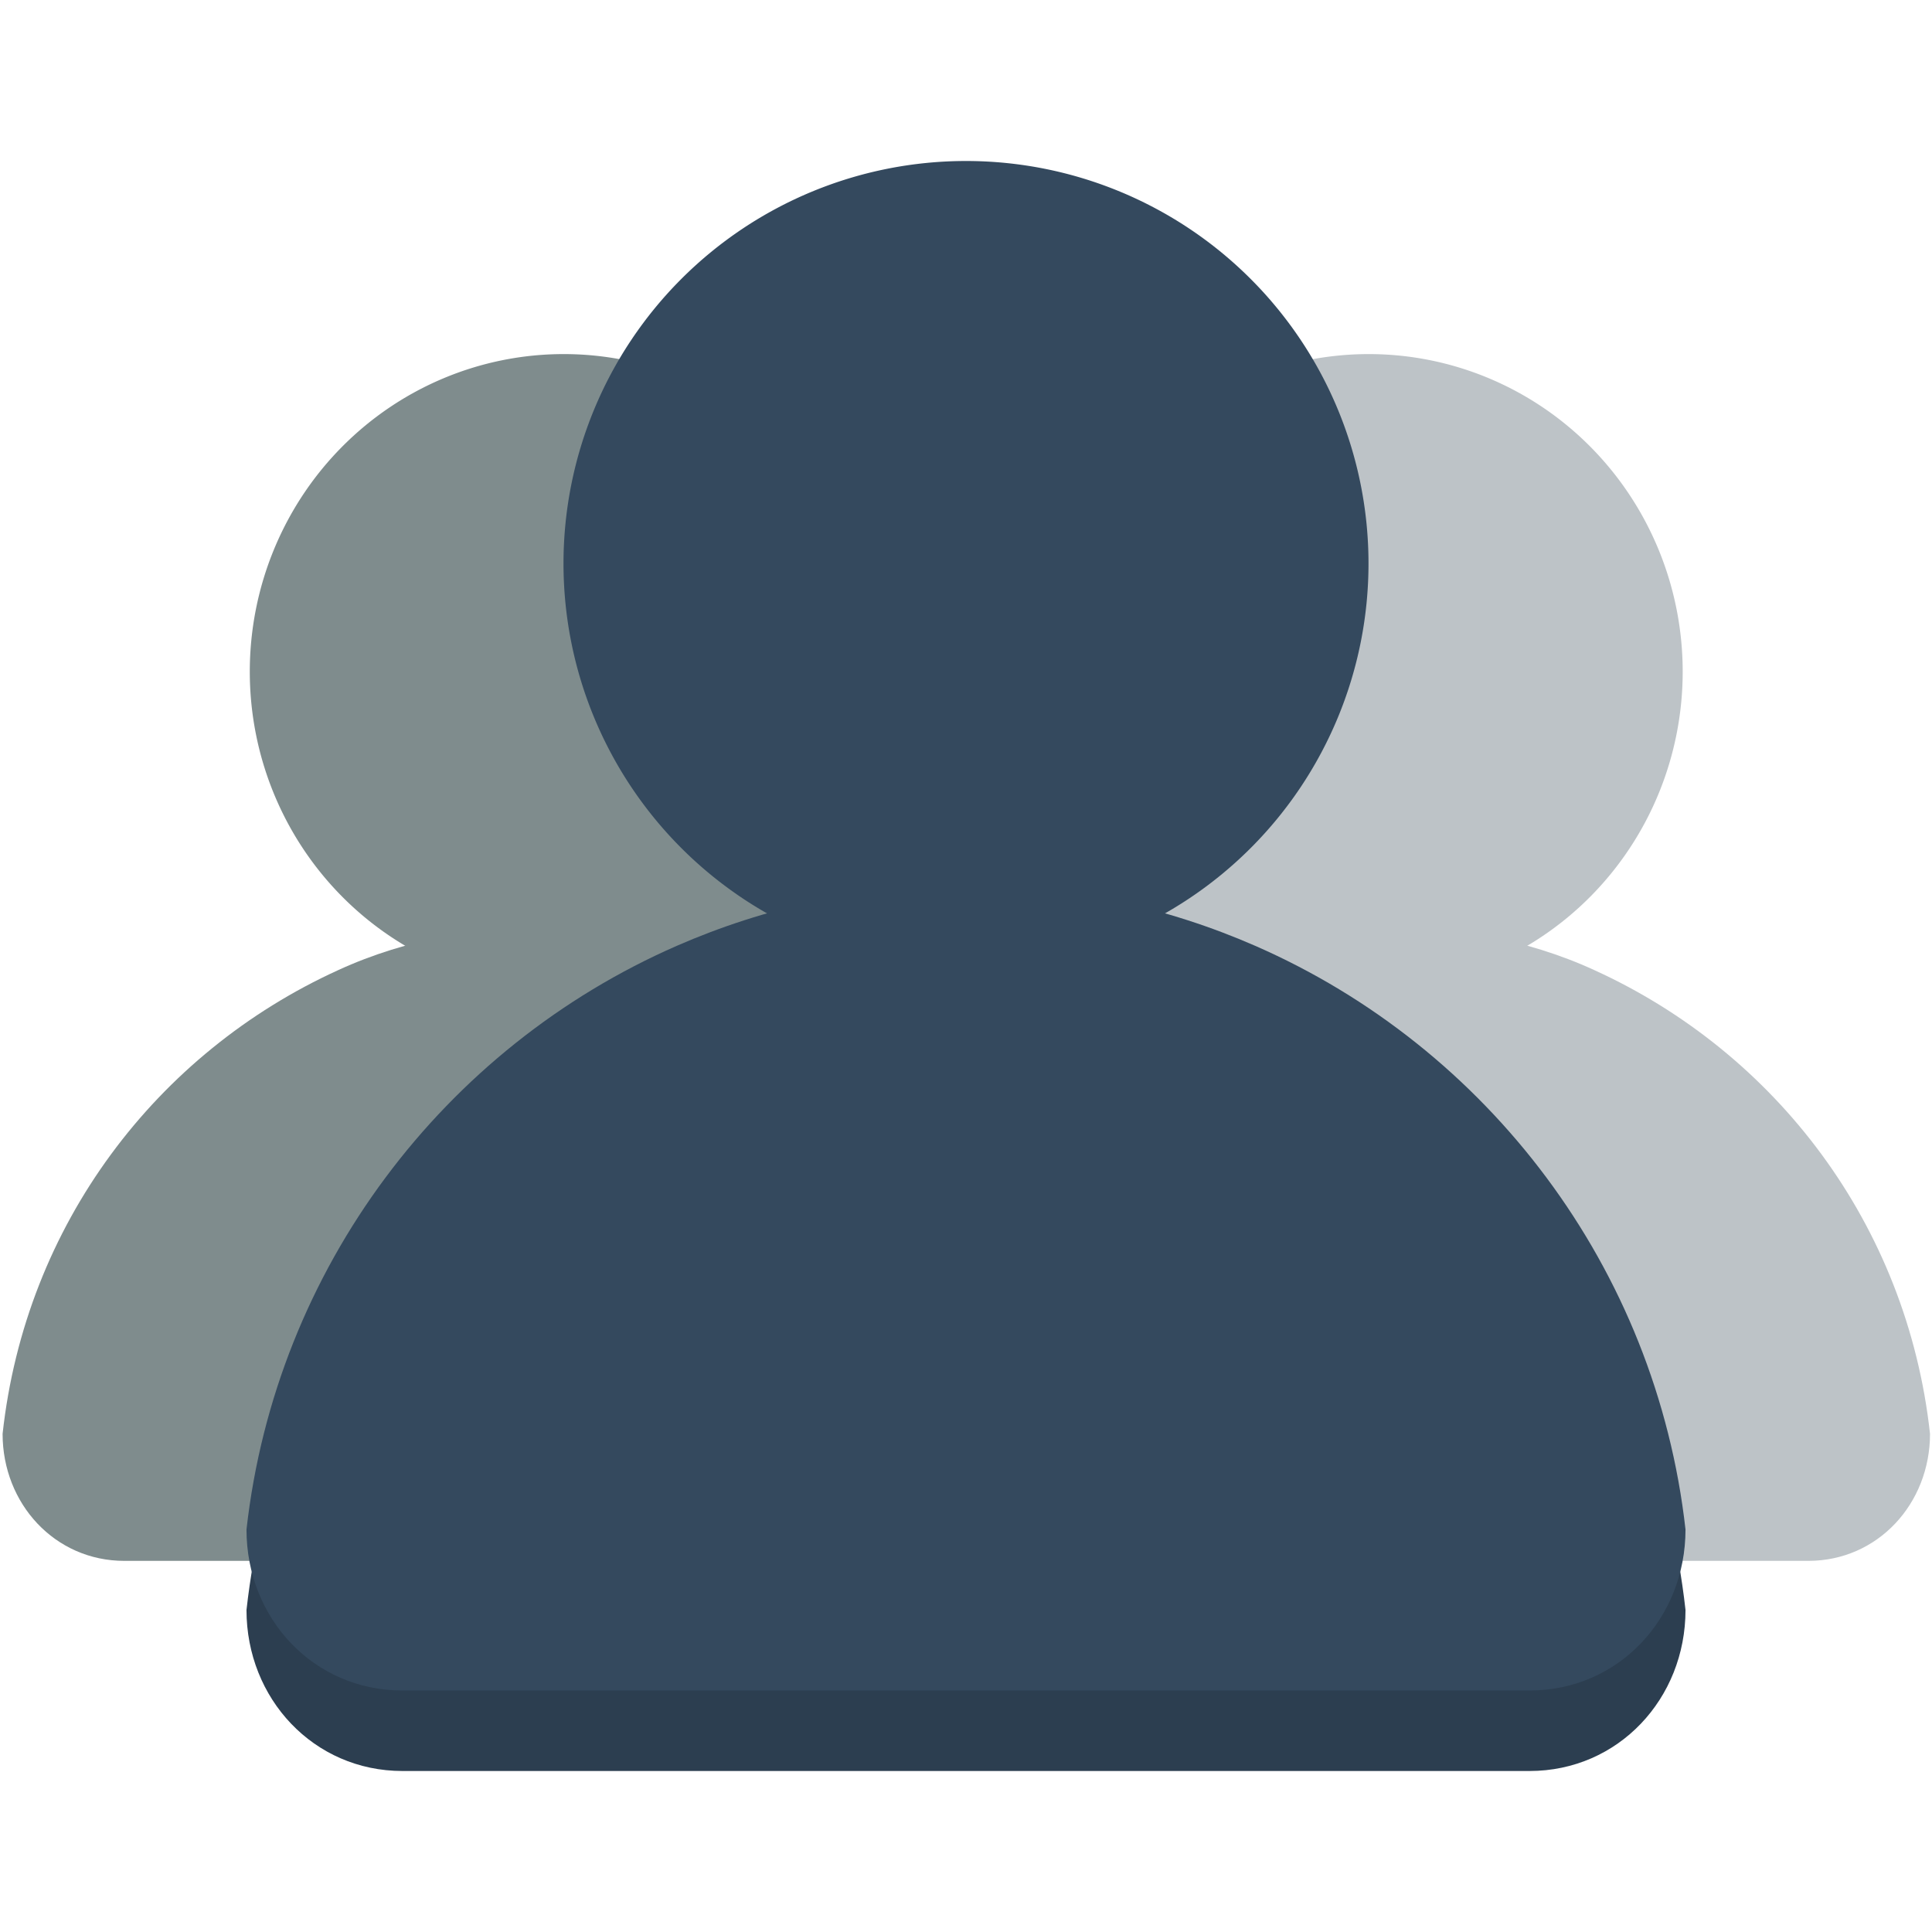 <?xml version="1.0" ?>
<svg height="24" version="1.1" width="24" >
    <g transform="translate(0 -1028.4)">
        <g fill="#bdc3c7" transform="matrix(.78 0 0 .789 2.963 174.84)">
            <path d="m17 4a5 5 0 1 1 -10 0 5 5 0 1 1 10 0z" transform="translate(6 1088.4)" />
            <path
                d="m18 1096.4c-1.277 0-2.494 0.2-3.594 0.7-2.885 1.3-4.978 4-5.343 7.3 0 1.1 0.833 2 1.938 2h14c1.105 0 1.938-0.9 1.938-2-0.366-3.3-2.459-6-5.344-7.3-1.1-0.5-2.317-0.7-3.594-0.7z" />
        </g>
        <g fill="#7f8c8d" transform="matrix(.78 0 0 .789 -7.037 174.84)">
            <path d="m17 4a5 5 0 1 1 -10 0 5 5 0 1 1 10 0z" transform="translate(6 1088.4)" />
            <path
                d="m18 1096.4c-1.277 0-2.494 0.2-3.594 0.7-2.885 1.3-4.978 4-5.343 7.3 0 1.1 0.833 2 1.938 2h14c1.105 0 1.938-0.9 1.938-2-0.366-3.3-2.459-6-5.344-7.3-1.1-0.5-2.317-0.7-3.594-0.7z" />
        </g>
        <path
            d="m8.406 1041.1c-2.886 1.3-4.978 4-5.344 7.3 0 1.1 0.833 2 1.938 2h14c1.105 0 1.938-0.9 1.938-2-0.366-3.3-2.459-6-5.344-7.3-0.649 1.3-2.011 2.3-3.594 2.3s-2.945-1-3.594-2.3z"
            fill="#2c3e50" />
        <path d="m17 4a5 5 0 1 1 -10 0 5 5 0 1 1 10 0z" fill="#34495e" transform="translate(0 1031.4)" />
        <path
            d="m12 11c-1.277 0-2.494 0.269-3.594 0.75-2.886 1.262-4.978 3.997-5.344 7.25 0 1.105 0.833 2 1.938 2h14c1.105 0 1.938-0.895 1.938-2-0.366-3.253-2.459-5.988-5.344-7.25-1.1-0.481-2.317-0.75-3.594-0.75z"
            fill="#34495e" transform="translate(0 1028.4)" />
    </g>
</svg>